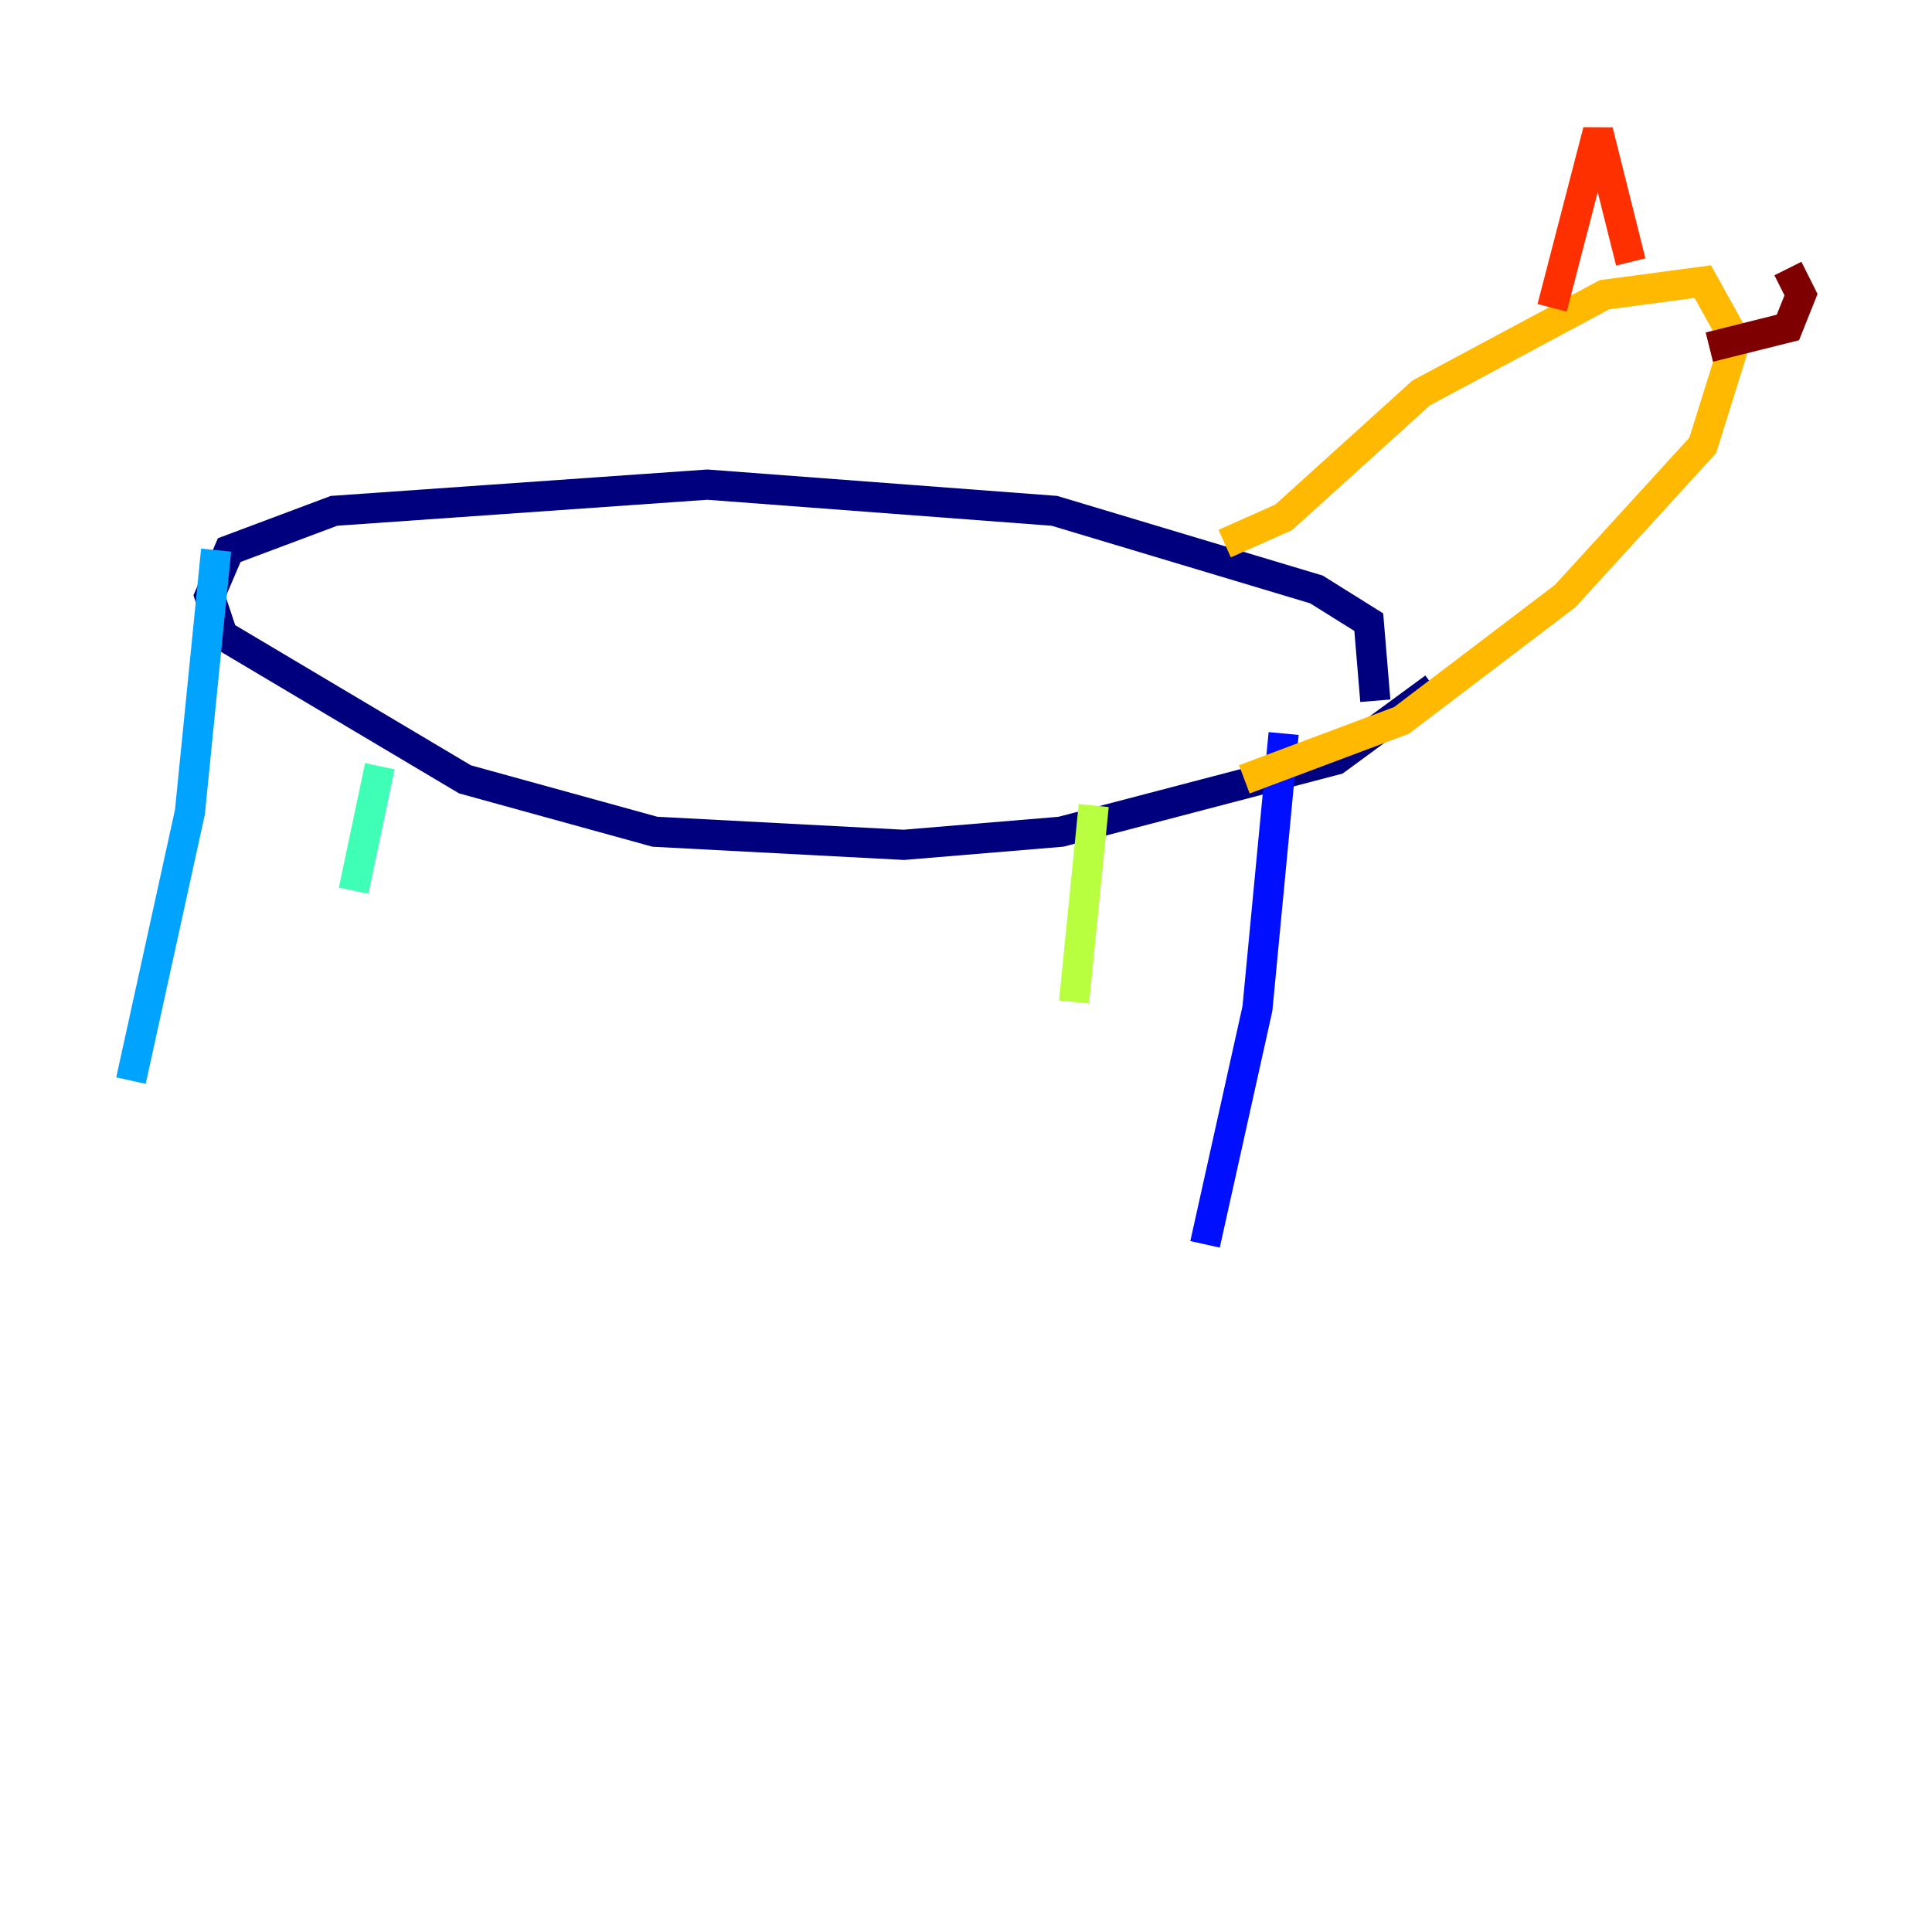 <?xml version="1.0" encoding="utf-8" ?>
<svg baseProfile="tiny" height="128" version="1.2" viewBox="0,0,128,128" width="128" xmlns="http://www.w3.org/2000/svg" xmlns:ev="http://www.w3.org/2001/xml-events" xmlns:xlink="http://www.w3.org/1999/xlink"><defs /><polyline fill="none" points="91.119,46.427 90.685,41.22 87.214,39.051 69.858,33.844 46.861,32.108 22.129,33.844 15.186,36.447 13.885,39.485 14.752,42.088 30.807,51.634 43.39,55.105 59.878,55.973 70.291,55.105 88.515,50.332 95.024,45.559" stroke="#00007f" stroke-width="2" /><polyline fill="none" points="85.044,48.597 83.308,66.82 79.837,82.441" stroke="#0010ff" stroke-width="2" /><polyline fill="none" points="14.319,36.447 12.583,53.803 8.678,71.593" stroke="#00a4ff" stroke-width="2" /><polyline fill="none" points="25.166,50.766 23.43,59.01" stroke="#3fffb7" stroke-width="2" /><polyline fill="none" points="72.461,53.37 71.159,66.386" stroke="#b7ff3f" stroke-width="2" /><polyline fill="none" points="81.139,36.014 85.044,34.278 94.156,26.034 106.305,19.525 112.814,18.658 114.983,22.563 112.814,29.505 103.702,39.485 92.854,47.729 82.441,51.634" stroke="#ffb900" stroke-width="2" /><polyline fill="none" points="108.041,17.356 105.871,8.678 102.834,20.393" stroke="#ff3000" stroke-width="2" /><polyline fill="none" points="113.248,22.997 118.454,21.695 119.322,19.525 118.454,17.79" stroke="#7f0000" stroke-width="2" /></svg>